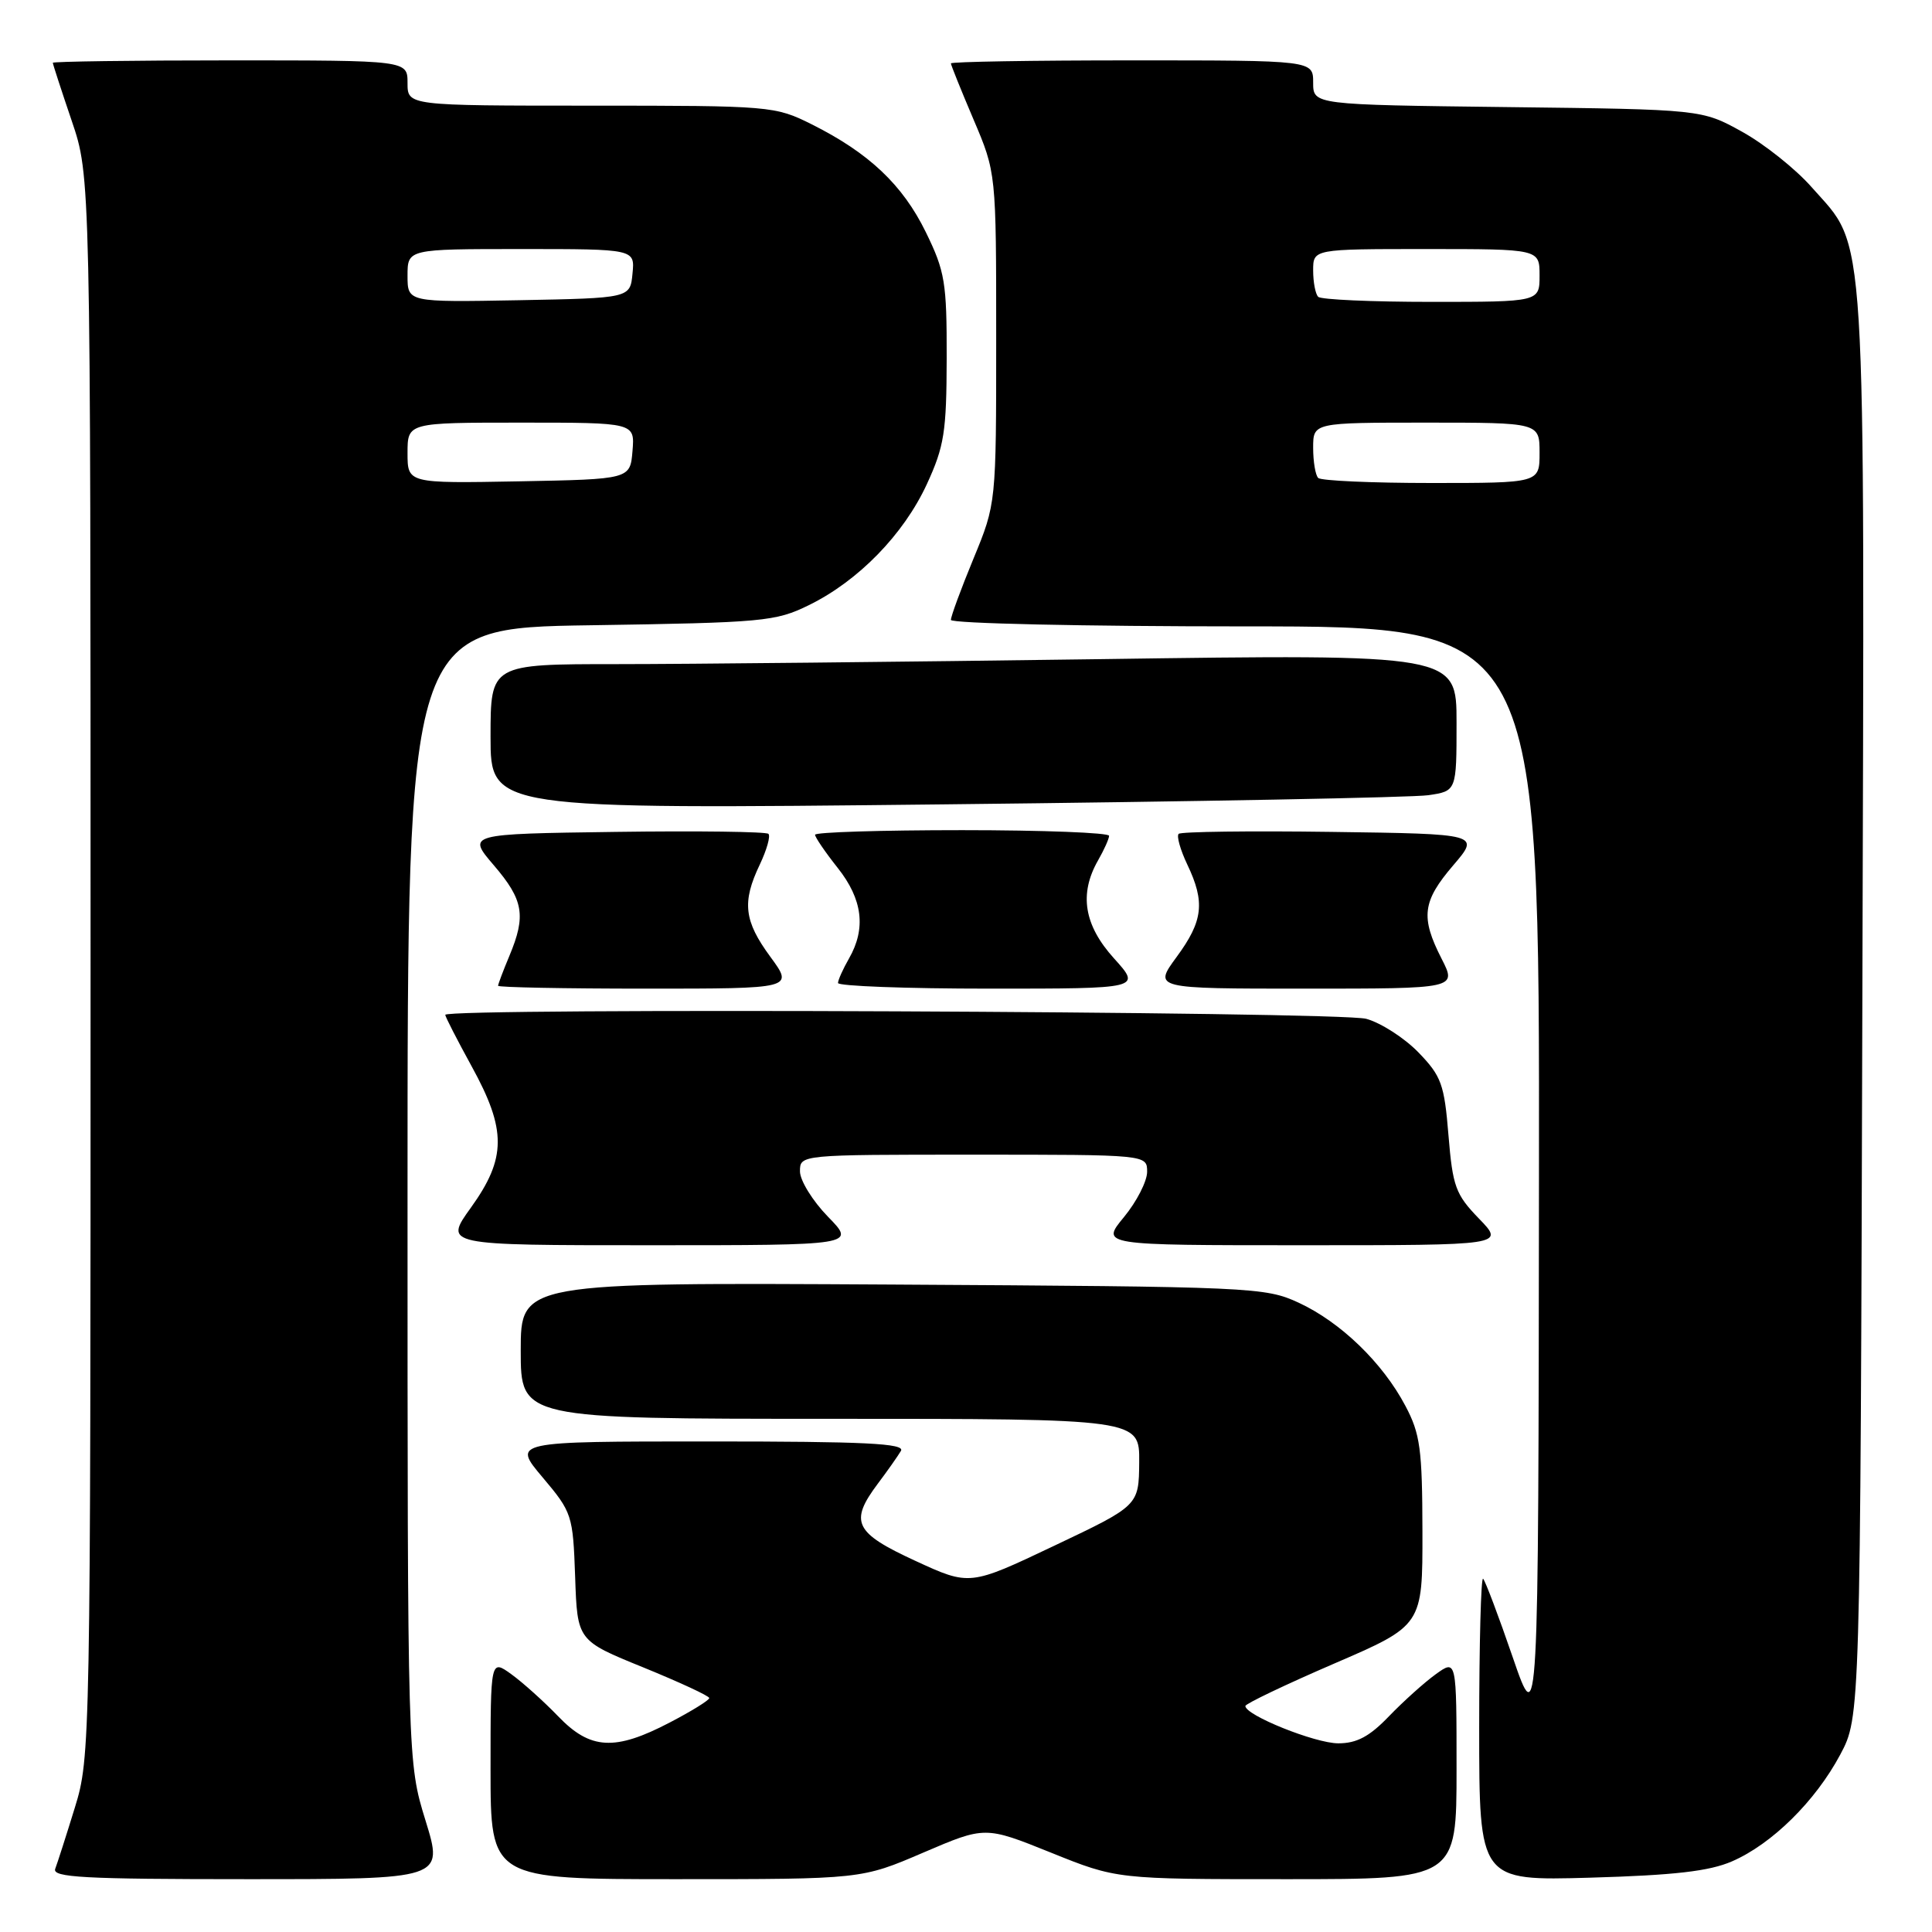 <?xml version="1.0" encoding="UTF-8" standalone="no"?>
<!DOCTYPE svg PUBLIC "-//W3C//DTD SVG 1.1//EN" "http://www.w3.org/Graphics/SVG/1.1/DTD/svg11.dtd" >
<svg xmlns="http://www.w3.org/2000/svg" xmlns:xlink="http://www.w3.org/1999/xlink" version="1.1" viewBox="0 0 256 256">
 <g >
 <path fill="currentColor"
d=" M 56.39 241.25 C 54.00 233.50 54.00 233.50 54.00 158.35 C 54.00 83.21 54.00 83.21 78.25 82.85 C 101.15 82.50 102.76 82.36 107.19 80.18 C 113.74 76.97 119.73 70.82 122.81 64.16 C 125.12 59.15 125.42 57.23 125.44 47.48 C 125.46 37.43 125.22 35.96 122.67 30.75 C 119.60 24.48 115.13 20.26 107.55 16.47 C 102.70 14.05 102.15 14.00 78.30 14.00 C 54.00 14.00 54.00 14.00 54.00 11.00 C 54.00 8.00 54.00 8.00 30.50 8.00 C 17.57 8.00 7.00 8.15 7.00 8.32 C 7.00 8.50 8.13 11.96 9.50 16.00 C 12.00 23.35 12.00 23.35 12.00 128.07 C 12.00 231.25 11.97 232.89 9.92 239.51 C 8.78 243.21 7.61 246.86 7.32 247.62 C 6.87 248.77 11.07 249.00 32.78 249.00 C 58.78 249.00 58.78 249.00 56.39 241.25 Z  M 122.34 245.48 C 130.53 241.97 130.53 241.97 139.25 245.48 C 147.97 249.00 147.97 249.00 170.49 249.00 C 193.00 249.00 193.00 249.00 193.00 234.43 C 193.00 219.86 193.00 219.86 190.25 221.84 C 188.74 222.93 185.95 225.44 184.05 227.41 C 181.47 230.10 179.78 231.00 177.33 231.00 C 174.26 231.00 164.97 227.26 165.02 226.05 C 165.04 225.75 170.33 223.22 176.77 220.44 C 188.50 215.38 188.50 215.38 188.48 202.94 C 188.46 192.01 188.19 189.99 186.22 186.28 C 183.20 180.56 177.63 175.19 172.09 172.62 C 167.64 170.56 166.03 170.49 118.25 170.21 C 69.00 169.93 69.00 169.93 69.00 178.96 C 69.00 188.00 69.00 188.00 110.00 188.00 C 151.00 188.00 151.00 188.00 150.95 193.75 C 150.90 199.50 150.90 199.50 139.69 204.82 C 128.49 210.14 128.49 210.14 121.29 206.82 C 113.21 203.10 112.51 201.67 116.32 196.59 C 117.60 194.89 118.97 192.94 119.38 192.25 C 119.96 191.26 114.62 191.00 94.00 191.00 C 67.88 191.00 67.88 191.00 71.90 195.76 C 75.81 200.40 75.92 200.74 76.21 208.96 C 76.50 217.39 76.50 217.39 85.24 220.94 C 90.04 222.90 93.98 224.72 93.98 225.00 C 93.99 225.28 91.63 226.74 88.73 228.25 C 81.47 232.04 78.22 231.86 73.95 227.41 C 72.05 225.44 69.26 222.93 67.75 221.84 C 65.00 219.86 65.00 219.86 65.00 234.43 C 65.00 249.00 65.00 249.00 89.58 249.00 C 114.15 249.00 114.15 249.00 122.34 245.48 Z  M 229.50 246.64 C 234.80 244.34 240.55 238.66 243.84 232.50 C 246.50 227.50 246.50 227.50 246.77 133.07 C 247.07 27.60 247.42 33.16 240.05 24.80 C 237.94 22.40 233.80 19.10 230.86 17.47 C 225.50 14.50 225.50 14.50 199.75 14.19 C 174.00 13.88 174.00 13.88 174.00 10.94 C 174.00 8.00 174.00 8.00 150.00 8.00 C 136.80 8.00 126.00 8.18 126.00 8.40 C 126.00 8.61 127.35 11.96 129.00 15.84 C 132.00 22.89 132.00 22.89 132.00 44.81 C 132.00 66.72 132.00 66.72 129.00 74.00 C 127.35 78.00 126.00 81.66 126.00 82.14 C 126.00 82.61 143.55 83.00 165.00 83.00 C 204.00 83.00 204.00 83.00 203.92 156.25 C 203.85 229.50 203.85 229.50 200.45 219.61 C 198.58 214.16 196.81 209.48 196.52 209.19 C 196.24 208.90 196.00 217.79 196.00 228.94 C 196.00 249.22 196.00 249.22 210.75 248.80 C 221.83 248.48 226.49 247.95 229.50 246.64 Z  M 109.70 161.21 C 107.67 159.12 106.00 156.42 106.00 155.21 C 106.00 153.00 106.00 153.00 129.00 153.00 C 152.00 153.00 152.00 153.00 152.00 155.27 C 152.00 156.52 150.62 159.22 148.93 161.27 C 145.85 165.00 145.85 165.00 172.62 165.00 C 199.39 165.00 199.39 165.00 195.97 161.47 C 192.87 158.27 192.49 157.23 191.93 150.43 C 191.38 143.66 190.99 142.59 187.95 139.45 C 186.10 137.54 182.99 135.54 181.04 135.00 C 177.54 134.02 59.00 133.51 59.00 134.47 C 59.00 134.72 60.58 137.80 62.50 141.30 C 67.13 149.72 67.11 153.45 62.41 160.00 C 58.81 165.00 58.81 165.00 86.11 165.00 C 113.41 165.00 113.41 165.00 109.70 161.21 Z  M 102.09 126.80 C 98.58 122.03 98.29 119.55 100.68 114.55 C 101.60 112.61 102.12 110.78 101.82 110.49 C 101.53 110.20 92.42 110.08 81.58 110.23 C 61.88 110.50 61.88 110.50 65.44 114.66 C 69.37 119.25 69.73 121.32 67.50 126.65 C 66.67 128.63 66.00 130.41 66.00 130.62 C 66.00 130.83 74.81 131.00 85.59 131.00 C 105.17 131.00 105.17 131.00 102.09 126.80 Z  M 147.62 127.00 C 143.63 122.59 142.96 118.45 145.50 114.00 C 146.29 112.62 146.95 111.16 146.96 110.75 C 146.98 110.34 138.22 110.00 127.50 110.00 C 116.78 110.00 108.00 110.27 108.00 110.61 C 108.00 110.94 109.35 112.92 111.00 115.00 C 114.30 119.16 114.78 123.02 112.50 127.00 C 111.71 128.38 111.05 129.84 111.04 130.25 C 111.02 130.66 120.05 131.00 131.12 131.00 C 151.23 131.00 151.23 131.00 147.62 127.00 Z  M 191.02 127.04 C 188.21 121.53 188.47 119.44 192.56 114.66 C 196.12 110.50 196.12 110.50 176.42 110.23 C 165.58 110.08 156.47 110.20 156.18 110.49 C 155.88 110.78 156.40 112.61 157.32 114.55 C 159.71 119.55 159.42 122.03 155.91 126.80 C 152.83 131.00 152.83 131.00 172.93 131.00 C 193.04 131.00 193.04 131.00 191.02 127.04 Z  M 189.25 105.37 C 193.00 104.82 193.00 104.82 193.00 95.75 C 193.00 86.67 193.00 86.67 145.75 87.34 C 119.76 87.70 90.96 88.00 81.75 88.00 C 65.00 88.00 65.00 88.00 65.00 97.62 C 65.00 107.24 65.00 107.24 125.25 106.58 C 158.39 106.22 187.19 105.67 189.25 105.37 Z  M 54.00 60.03 C 54.00 56.00 54.00 56.00 69.06 56.00 C 84.12 56.00 84.12 56.00 83.81 59.75 C 83.50 63.50 83.50 63.50 68.75 63.78 C 54.00 64.05 54.00 64.05 54.00 60.03 Z  M 54.00 36.53 C 54.00 33.00 54.00 33.00 69.06 33.00 C 84.13 33.00 84.13 33.00 83.81 36.25 C 83.50 39.50 83.50 39.50 68.75 39.78 C 54.00 40.05 54.00 40.05 54.00 36.53 Z  M 174.67 63.33 C 174.30 62.97 174.00 61.17 174.00 59.33 C 174.00 56.00 174.00 56.00 189.00 56.00 C 204.00 56.00 204.00 56.00 204.00 60.00 C 204.00 64.00 204.00 64.00 189.67 64.00 C 181.78 64.00 175.03 63.70 174.67 63.33 Z  M 174.67 39.33 C 174.30 38.97 174.00 37.39 174.00 35.83 C 174.00 33.00 174.00 33.00 189.00 33.00 C 204.00 33.00 204.00 33.00 204.00 36.50 C 204.00 40.00 204.00 40.00 189.67 40.00 C 181.78 40.00 175.03 39.70 174.67 39.33 Z "/>
</g>
</svg>